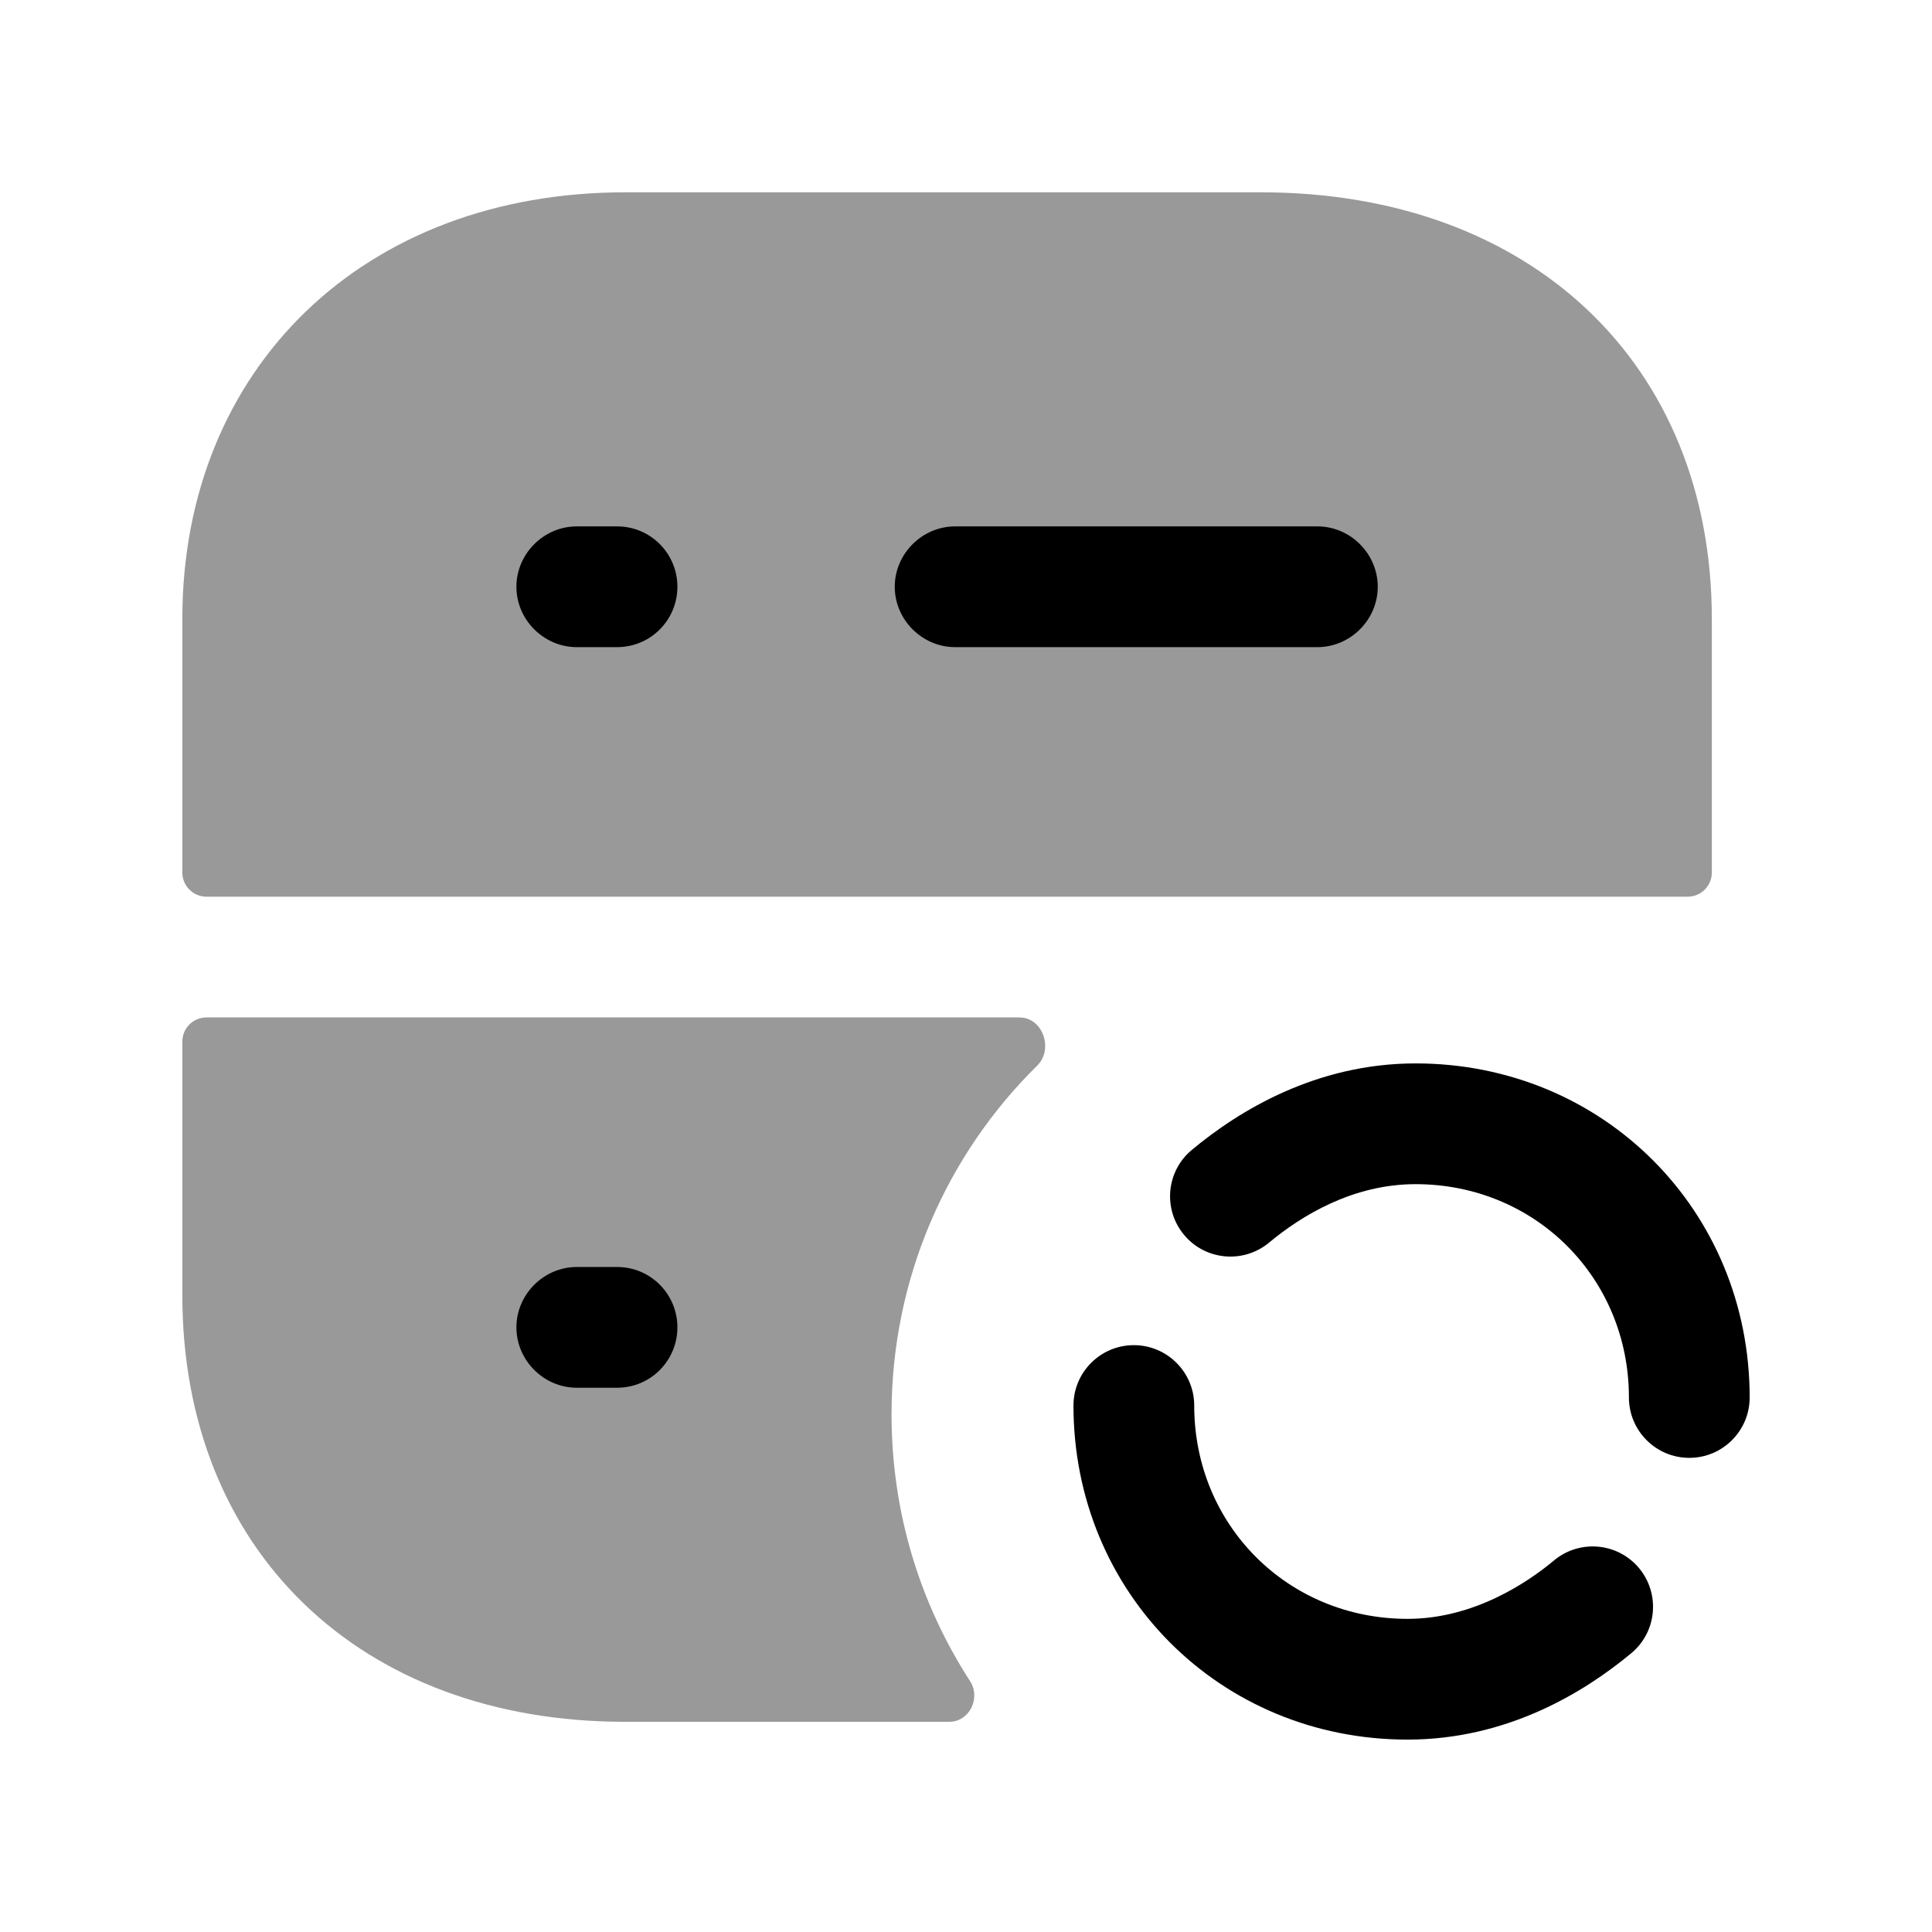 <svg width="24" height="24" viewBox="0 0 24 24" fill="none" xmlns="http://www.w3.org/2000/svg">
<g opacity="0.4">
<path fill-rule="evenodd" clip-rule="evenodd" d="M7.765 2.389H15.665C19.015 2.389 21.265 4.519 21.265 7.689V10.839C21.265 11.004 21.131 11.139 20.965 11.139H2.565C2.399 11.139 2.265 11.004 2.265 10.839V7.689C2.265 4.569 4.525 2.389 7.765 2.389Z" fill="black"/>
<path fill-rule="evenodd" clip-rule="evenodd" d="M2.265 12.939C2.265 12.773 2.399 12.639 2.565 12.639H12.664C12.955 12.639 13.091 13.034 12.884 13.238C11.765 14.339 11.075 15.874 11.075 17.569C11.075 18.794 11.432 19.927 12.05 20.883C12.187 21.094 12.043 21.389 11.791 21.389H7.765C4.475 21.389 2.265 19.259 2.265 16.089V12.939Z" fill="black"/>
</g>
<path fill-rule="evenodd" clip-rule="evenodd" d="M11.865 8.039H16.365C16.775 8.039 17.115 7.699 17.115 7.289C17.115 6.879 16.775 6.539 16.365 6.539H11.865C11.455 6.539 11.115 6.879 11.115 7.289C11.115 7.699 11.455 8.039 11.865 8.039ZM7.165 8.039H7.665C8.085 8.039 8.415 7.699 8.415 7.289C8.415 6.879 8.085 6.539 7.665 6.539H7.165C6.755 6.539 6.415 6.879 6.415 7.289C6.415 7.699 6.755 8.039 7.165 8.039Z" fill="black"/>
<path fill-rule="evenodd" clip-rule="evenodd" d="M7.165 17.239H7.665C8.085 17.239 8.415 16.899 8.415 16.489C8.415 16.079 8.085 15.739 7.665 15.739H7.165C6.755 15.739 6.415 16.079 6.415 16.489C6.415 16.899 6.755 17.239 7.165 17.239Z" fill="black"/>
<path d="M19.305 19.384C18.98 19.655 18.311 20.11 17.485 20.11C15.998 20.11 14.835 18.946 14.835 17.46C14.835 17.046 14.498 16.71 14.085 16.71C13.671 16.71 13.335 17.046 13.335 17.46C13.335 19.787 15.159 21.61 17.485 21.61C18.718 21.61 19.677 21.026 20.265 20.536C20.584 20.271 20.625 19.798 20.361 19.48C20.095 19.161 19.622 19.12 19.305 19.384Z" fill="black"/>
<path d="M14.806 14.284C15.394 13.794 16.354 13.21 17.585 13.21C19.912 13.21 21.735 15.033 21.735 17.36C21.735 17.774 21.399 18.11 20.985 18.11C20.571 18.11 20.235 17.774 20.235 17.36C20.235 15.874 19.071 14.71 17.585 14.71C16.802 14.71 16.163 15.105 15.765 15.436C15.448 15.7 14.974 15.659 14.709 15.34C14.443 15.022 14.487 14.548 14.806 14.284Z" fill="black"/>
</svg>